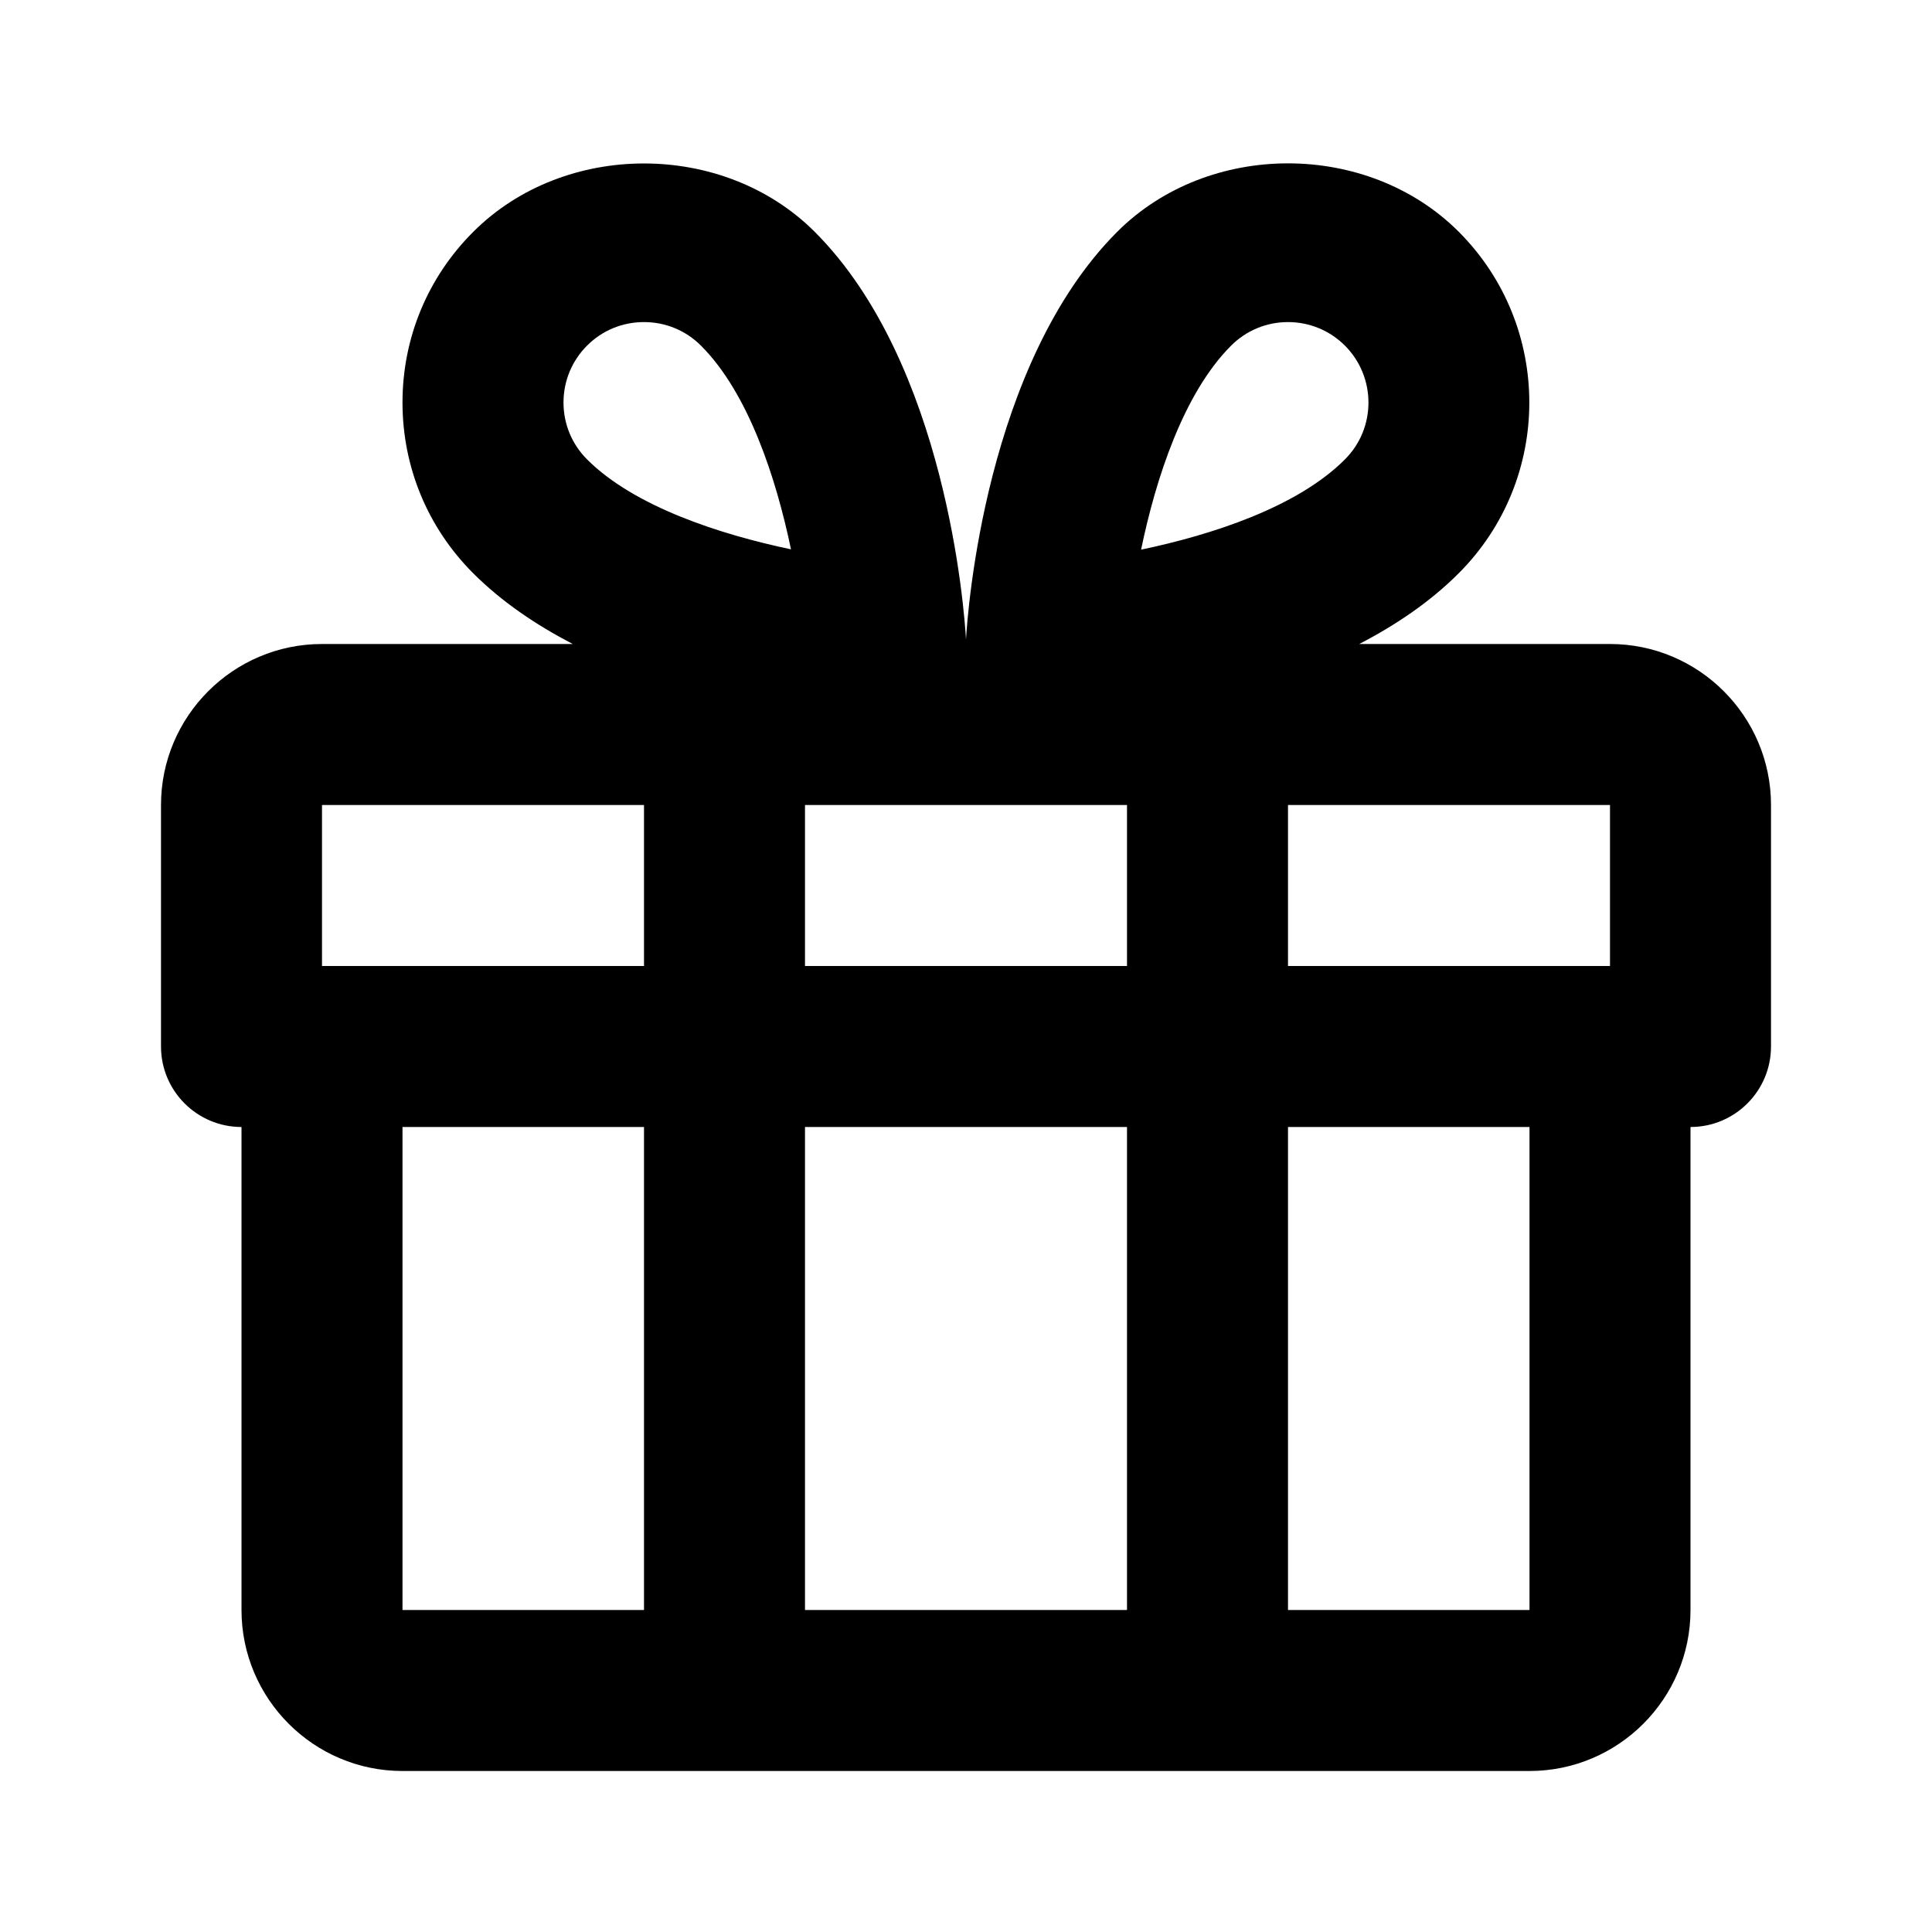 <?xml version="1.0" encoding="utf-8"?>
<!-- Generator: Adobe Illustrator 16.0.0, SVG Export Plug-In . SVG Version: 6.00 Build 0)  -->
<!DOCTYPE svg PUBLIC "-//W3C//DTD SVG 1.1//EN" "http://www.w3.org/Graphics/SVG/1.1/DTD/svg11.dtd">
<svg version="1.1" xmlns="http://www.w3.org/2000/svg" xmlns:xlink="http://www.w3.org/1999/xlink" x="0px" y="0px" width="24px"
	 height="24px" viewBox="0 0 24 24" enable-background="new 0 0 24 24" xml:space="preserve">
<g id="Frames-24px">
	<rect fill="none" width="24" height="24"/>
</g>
<g id="Outline">
	<path  d="M20,8h-3.115c0.451-0.234,0.879-0.521,1.236-0.879c1.169-1.169,1.169-3.072,0-4.242
		c-1.134-1.133-3.108-1.133-4.242,0C12.243,4.516,12.02,7.597,12,7.943c-0.02-0.346-0.243-3.427-1.879-5.063
		c-1.134-1.133-3.11-1.132-4.242,0C5.312,3.446,5,4.199,5,5s0.312,1.555,0.878,2.121C6.236,7.479,6.663,7.765,7.115,8H4
		c-1.103,0-2,0.898-2,2v3c0,0.552,0.448,1,1,1v6c0,1.103,0.897,2,2,2h14c1.103,0,2-0.897,2-2v-6c0.552,0,1-0.448,1-1v-3
		C22,8.898,21.103,8,20,8z M8,20H5v-6h3V20z M8,12H4v-2h4V12z M7.293,5.707C7.104,5.518,7,5.267,7,5
		c0-0.266,0.104-0.518,0.293-0.707C7.482,4.104,7.732,4.001,8,4.001c0.268,0,0.519,0.104,0.708,0.293
		c0.59,0.589,0.934,1.648,1.118,2.53C8.945,6.639,7.88,6.294,7.293,5.707z M14,20h-4v-6h4V20z M14,12h-4v-2h4V12z M15.293,4.294
		c0.189-0.189,0.44-0.293,0.707-0.293s0.518,0.104,0.707,0.292c0.39,0.391,0.39,1.025,0,1.414c-0.59,0.592-1.649,0.936-2.532,1.121
		C14.358,5.943,14.703,4.884,15.293,4.294z M19,20h-3v-6h3V20z M20,12h-4v-2h4V12z"/>
</g>
</svg>
